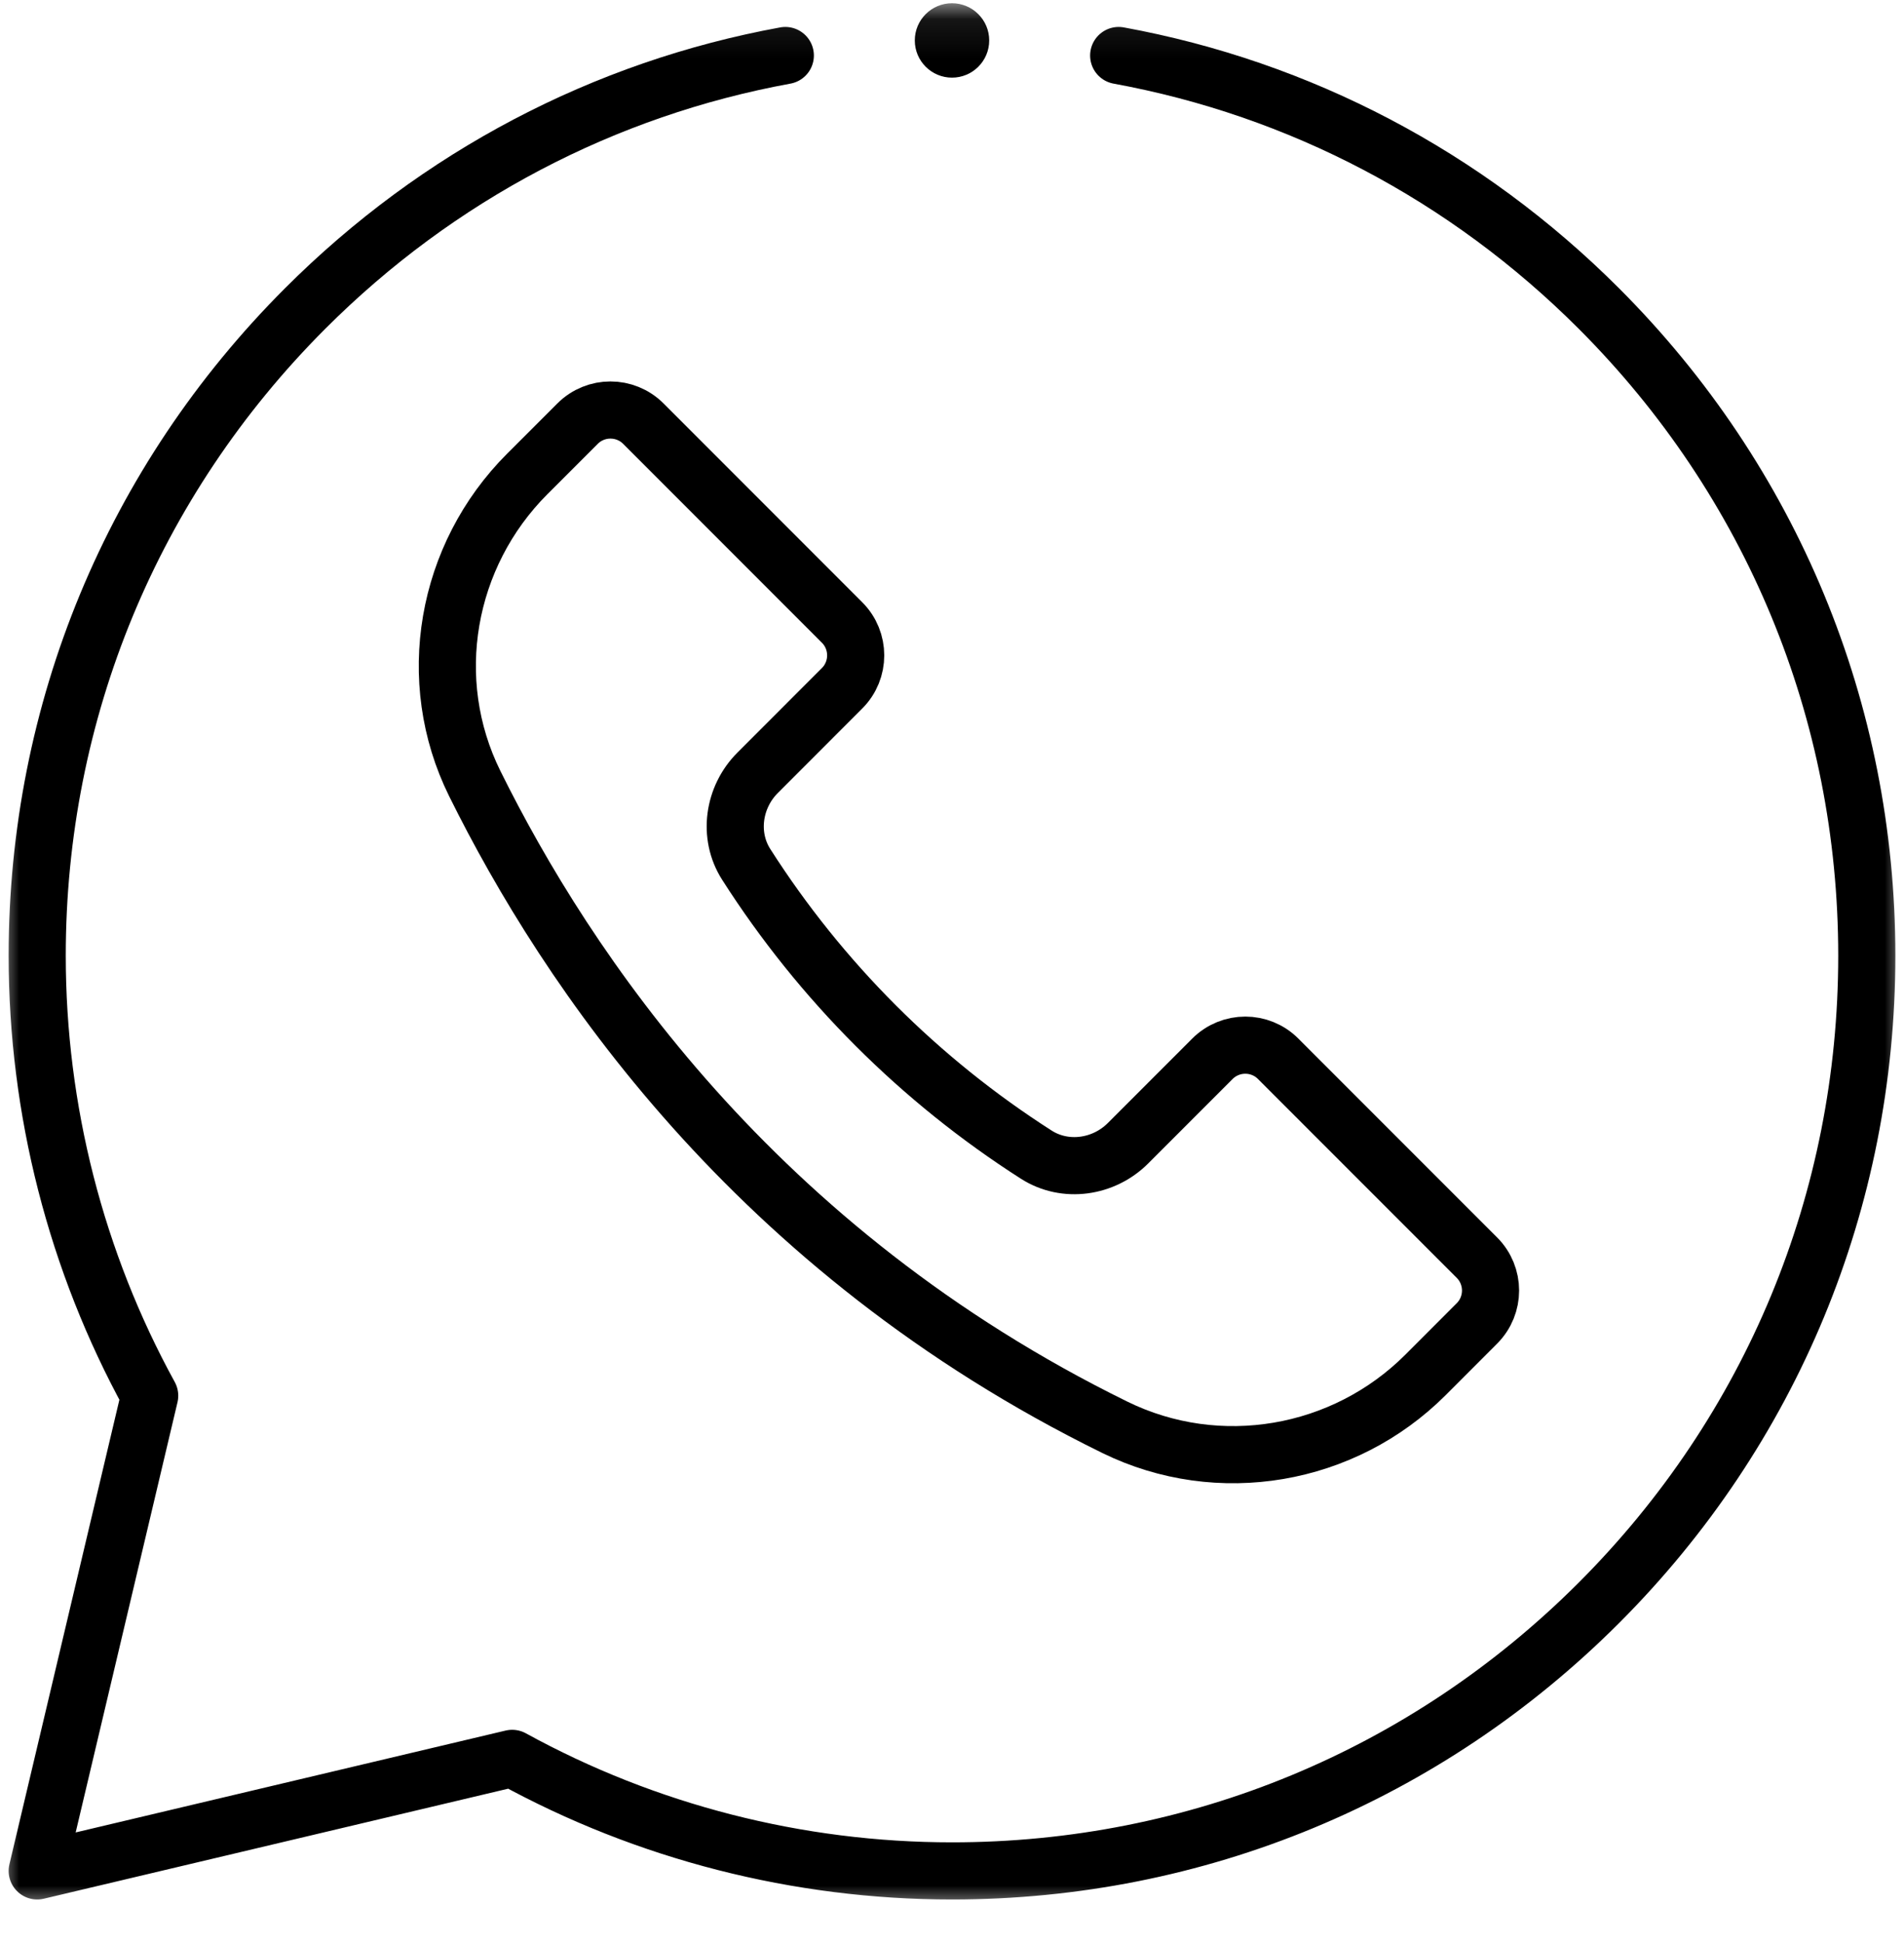 <svg width="50" height="51" viewBox="0 0 50 51" fill="none" xmlns="http://www.w3.org/2000/svg">
<mask id="mask0_184_220" style="mask-type:luminance" maskUnits="userSpaceOnUse" x="0" y="0" width="50" height="51">
<path d="M0 0.085H50V50.085H0V0.085Z" fill="white"/>
</mask>
<g mask="url(#mask0_184_220)">
<path d="M22.113 16.339L16.895 11.12C16.417 10.643 15.644 10.643 15.167 11.12L13.846 12.44C11.702 14.584 11.123 17.854 12.469 20.57C14.863 25.403 19.788 32.812 29.278 37.465C32.003 38.8 35.289 38.233 37.434 36.089L38.784 34.738C39.262 34.261 39.262 33.487 38.784 33.01L33.566 27.792C33.089 27.314 32.316 27.314 31.838 27.792L29.621 30.009C28.983 30.647 27.975 30.794 27.214 30.308C24.154 28.353 21.554 25.754 19.597 22.69C19.11 21.93 19.257 20.922 19.896 20.284L22.113 18.066C22.59 17.59 22.59 16.815 22.113 16.339Z" stroke="black" stroke-width="1.5" stroke-miterlimit="10" stroke-linecap="round" stroke-linejoin="round"/>
<path d="M25.977 1.061C25.977 1.601 25.539 2.038 25 2.038C24.461 2.038 24.023 1.601 24.023 1.061C24.023 0.522 24.461 0.085 25 0.085C25.539 0.085 25.977 0.522 25.977 1.061Z" fill="black"/>
<path d="M29.377 1.457C34.127 2.326 38.499 4.61 41.987 8.098C46.524 12.635 49.023 18.668 49.023 25.085C49.023 31.502 46.524 37.535 41.987 42.072C37.45 46.609 31.417 49.108 25 49.108C20.958 49.108 16.971 48.088 13.45 46.154L0.977 49.108L3.931 36.635C1.997 33.114 0.977 29.127 0.977 25.085C0.977 18.668 3.476 12.635 8.013 8.098C11.5 4.61 15.872 2.326 20.623 1.457" stroke="black" stroke-width="1.5" stroke-miterlimit="10" stroke-linecap="round" stroke-linejoin="round"/>
</g>
</svg>

